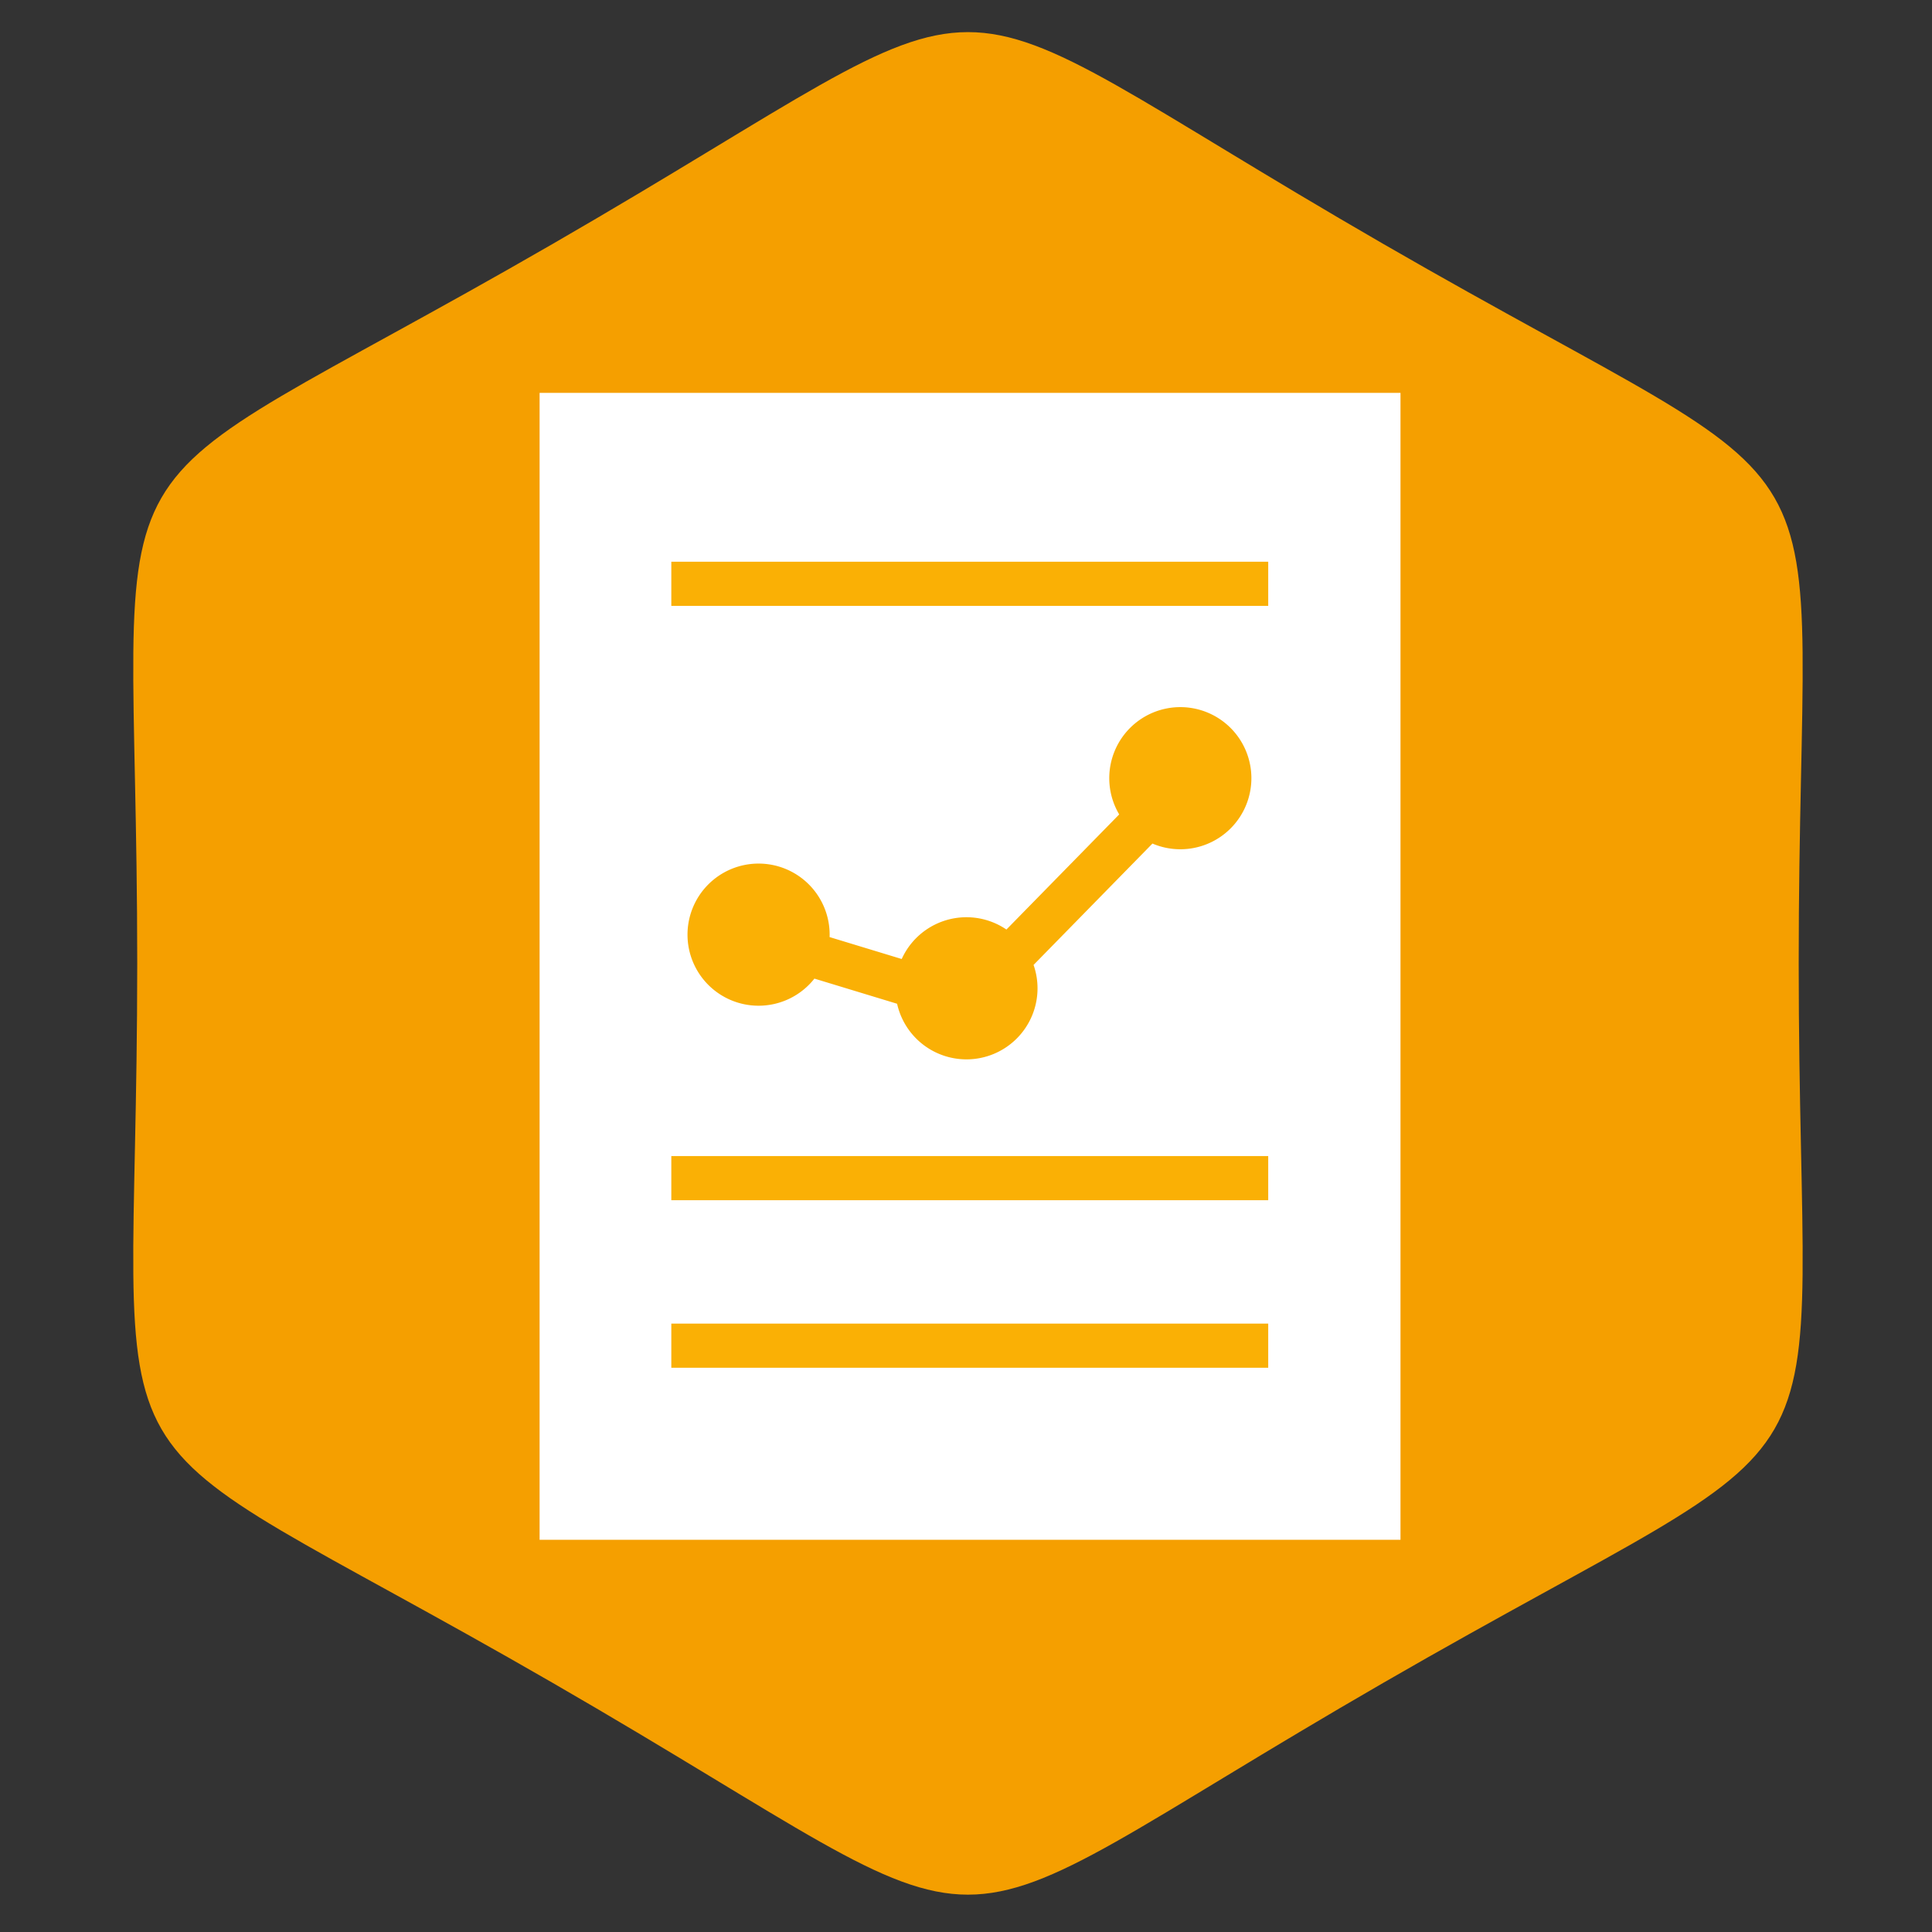 <?xml version="1.0" encoding="UTF-8"?>
<svg class="icon" width="132" height="132" p-id="1137" t="1592727113403" version="1.1" viewBox="0 0 1351.7 1351.7" xmlns="http://www.w3.org/2000/svg" xmlns:cc="http://creativecommons.org/ns#" xmlns:dc="http://purl.org/dc/elements/1.1/" xmlns:rdf="http://www.w3.org/1999/02/22-rdf-syntax-ns#">
 <rect x="0" y="0" width="1351.7" height="1351.7" fill="#333333" stroke="none"/>
 <defs>
  <style type="text/css"></style>
 </defs>
 <g transform="matrix(1.342 0 0 1.342 -11.402 -11.372)">
  <g transform="rotate(240 512 512)" stroke-width=".745">
   <path transform="matrix(0 .381 -.381 0 -252.57 -1747.9)" d="m6920.2-1439.8c-386.49 669.43-211.46 568.37-984.45 568.37-772.99-1e-5 -597.96 101.05-984.45-568.37-386.49-669.43-386.49-467.32-1e-4 -1136.7 386.49-669.43 211.46-568.37 984.45-568.37s597.96-101.05 984.45 568.37c386.49 669.43 386.49 467.32 0 1136.7z" color="#000000" fill="#f59f00" fill-rule="evenodd" stroke-width="1211.8"/>
  </g>
  <rect x="289.81" y="213.29" width="448.82" height="597.94" color="#000000" fill="#fff" fill-rule="evenodd" stroke-width="461.36"/>
  <path d="m358.48 301.33v23.019h311.19v-23.019zm265.37 75.795a37.049 37.049 0 0 0-37.05 37.05 37.049 37.049 0 0 0 5.179 18.891l-58.796 60.01a37.049 37.049 0 0 0-20.834-6.415 37.049 37.049 0 0 0-33.755 21.782l-37.598-11.433a37.049 37.049 0 0 0 0.027-1.268 37.049 37.049 0 0 0-37.05-37.05 37.049 37.049 0 0 0-37.05 37.05 37.049 37.049 0 0 0 37.05 37.05 37.049 37.049 0 0 0 29.11-14.13l43.106 13.11a37.049 37.049 0 0 0 36.16 28.989 37.049 37.049 0 0 0 37.05-37.05 37.049 37.049 0 0 0-2.064-12.184l61.984-63.274a37.049 37.049 0 0 0 14.53 2.972 37.049 37.049 0 0 0 37.046-37.05 37.049 37.049 0 0 0-37.046-37.05zm-265.37 234.04v23.019h311.19v-23.019zm0 87.363v23.019h311.19v-23.019z" color="#000000" color-rendering="auto" dominant-baseline="auto" fill="#fab005" fill-rule="evenodd" image-rendering="auto" shape-rendering="auto" solid-color="#000000" stop-color="#000000" stroke-width=".555" style="font-feature-settings:normal;font-variant-alternates:normal;font-variant-caps:normal;font-variant-east-asian:normal;font-variant-ligatures:normal;font-variant-numeric:normal;font-variant-position:normal;font-variation-settings:normal;inline-size:0;isolation:auto;mix-blend-mode:normal;shape-margin:0;shape-padding:0;text-decoration-color:#000000;text-decoration-line:none;text-decoration-style:solid;text-indent:0;text-orientation:mixed;text-transform:none;white-space:normal"/>
 </g>
</svg>
